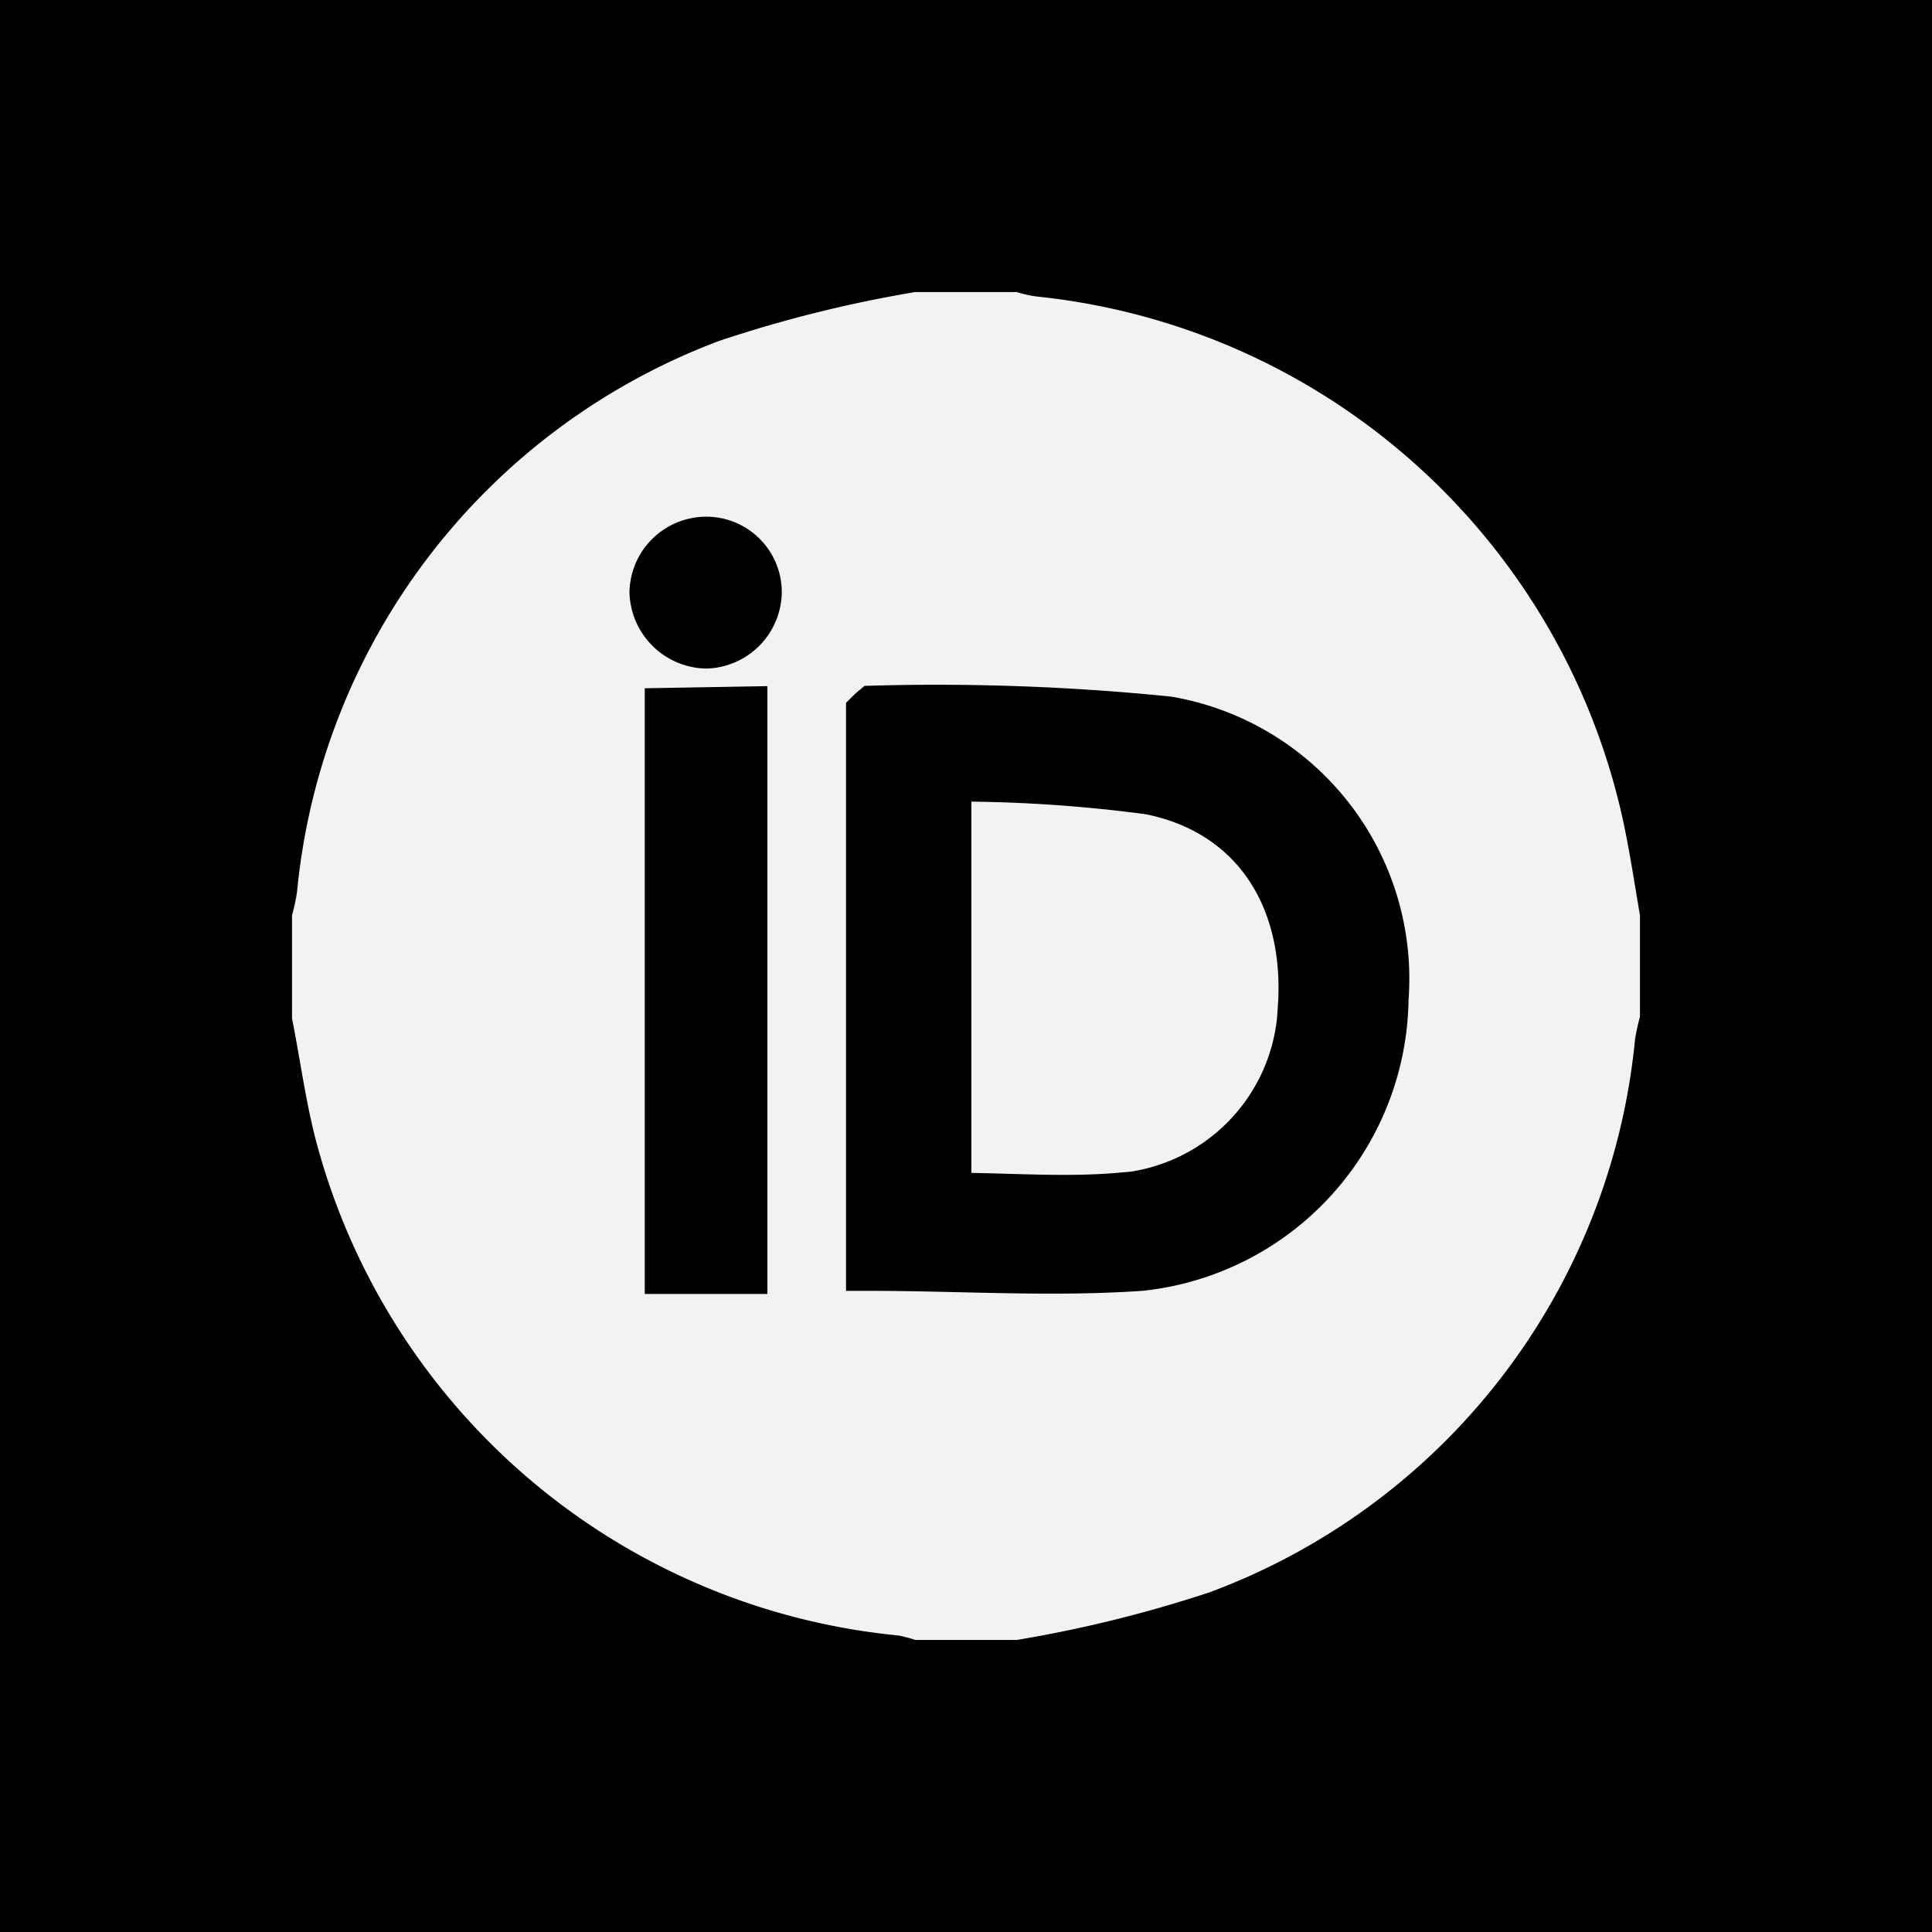 <svg xmlns="http://www.w3.org/2000/svg" viewBox="0 0 43 43"><defs><style>.cls-1{fill:#f2f2f2;}.cls-2{fill:none;stroke:#000;stroke-miterlimit:10;}</style></defs><g id="Layer_2" data-name="Layer 2"><g id="Orcid_copy" data-name="Orcid copy"><rect width="43" height="43"/><path class="cls-1" d="M36.5,20.37v2.26a4.64,4.64,0,0,0-.11.51,14.63,14.63,0,0,1-9.47,12.3,28.61,28.61,0,0,1-4.29,1.06H20.37a2.66,2.66,0,0,0-.38-.1A14.9,14.9,0,0,1,7.11,25.67c-.29-1-.41-2-.61-3V20.37a4.64,4.64,0,0,0,.11-.51A14.59,14.59,0,0,1,16,7.59,28.66,28.66,0,0,1,20.37,6.5h2.26a2.42,2.42,0,0,0,.45.1A14.93,14.93,0,0,1,36.13,18.29C36.28,19,36.38,19.67,36.5,20.37ZM19.31,28.23c2.05,0,4.07.15,6.07,0a6.13,6.13,0,0,0,5.45-6A5.9,5.9,0,0,0,26,16a51.06,51.06,0,0,0-6.56-.23s-.06.05-.1.08Zm-2.73.08V15.79H14.85V28.31ZM15.71,12a1.22,1.22,0,0,0-1.2,1.19,1.24,1.24,0,0,0,1.2,1.19,1.2,1.2,0,0,0,1.18-1.19A1.18,1.18,0,0,0,15.71,12ZM21.1,26.63c1.29,0,2.56.09,3.81,0a4.37,4.37,0,0,0,4-4.17c.16-2.46-1.05-4.35-3.35-4.8a32.58,32.58,0,0,0-4.47-.3Z"/><path class="cls-2" d="M15.71,12a1.21,1.21,0,0,0-1.2,1.18,1.24,1.24,0,0,0,1.2,1.2,1.22,1.22,0,0,0,1.19-1.2A1.18,1.18,0,0,0,15.71,12Zm-.86,3.81V28.3h1.73V15.78ZM26,16a51.27,51.27,0,0,0-6.57-.24s-.06.05-.1.09V28.23c2.05,0,4.08.14,6.07,0a6.11,6.11,0,0,0,5.45-6A5.87,5.87,0,0,0,26,16Zm-1.07,10.6c-1.25.11-2.52,0-3.81,0V17.34a32.49,32.49,0,0,1,4.47.29c2.3.46,3.52,2.35,3.35,4.8A4.37,4.37,0,0,1,24.91,26.61Z"/></g></g></svg>